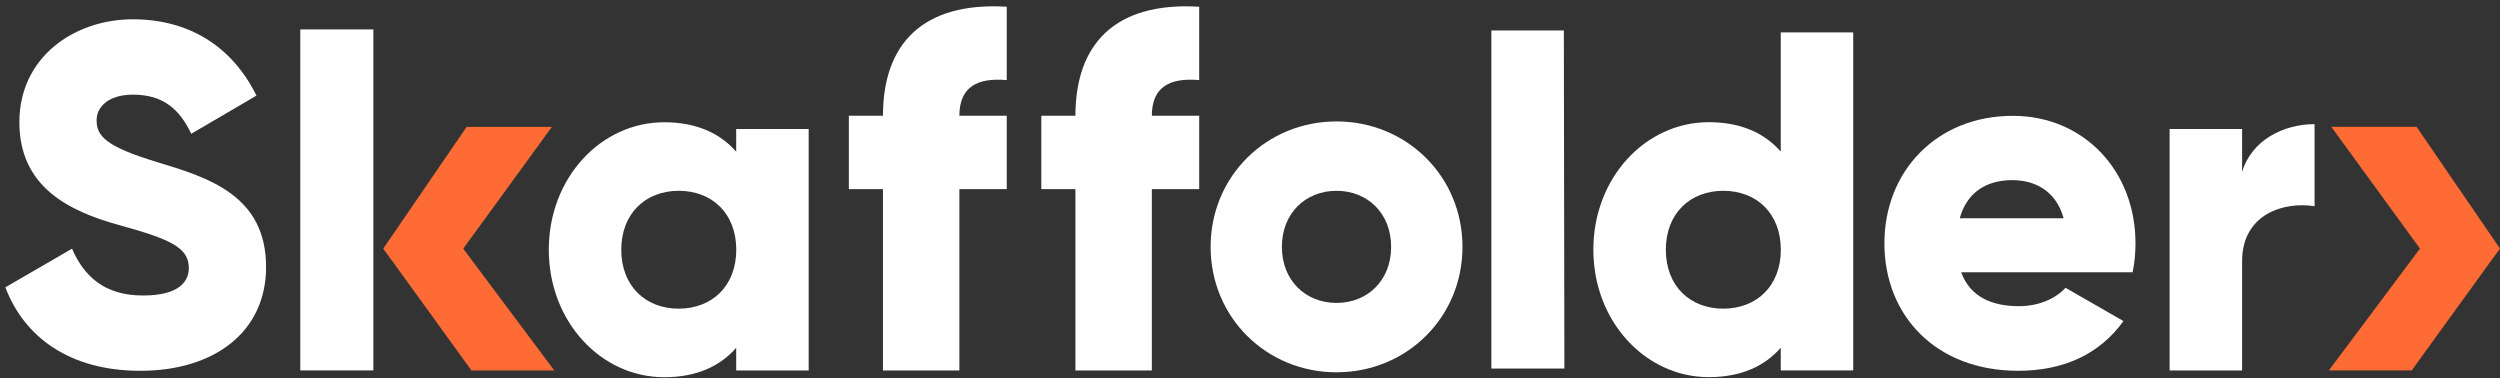 <?xml version="1.0" encoding="utf-8"?>
<!-- Generator: Adobe Illustrator 19.0.0, SVG Export Plug-In . SVG Version: 6.00 Build 0)  -->
<svg version="1.1" xmlns="http://www.w3.org/2000/svg" xmlns:xlink="http://www.w3.org/1999/xlink" x="0px" y="0px"
	 viewBox="0 0 3304.5 500" style="enable-background:new 0 0 3304.5 500;" xml:space="preserve">
<rect x="0" y="0" width="3304.5" height="500" fill="#333333" stroke="none"/>
<style type="text/css">
	.st0{display:none;}
	.st1{display:inline;fill:#FF1414;}
	.st2{fill:#FFFFFF;}
	.st3{fill:#FF6B35;}
</style>
<g id="Livello_2" class="st0">
	<rect x="1478.5" y="-1396" class="st1" width="598" height="197"/>
</g>
<g id="Livello_1">
	<path id="XMLID_69_" class="st2" d="M7.1,379.8l88.1-51.1c16,37,43.4,61.9,93.8,61.9c48.5,0,60.6-19.1,60.6-36.4
		c0-27.4-25.5-38.3-92.6-56.8C90.7,278.9,25.6,247,25.6,161.5c0-86.2,72.8-136,150-136c73.4,0,130.9,35.1,163.4,100.9l-86.2,50.4
		c-15.3-31.9-36.4-51.7-77.2-51.7c-31.9,0-47.9,16-47.9,33.8c0,20.4,10.9,34.5,80.4,55.5c67.7,20.4,143.6,44,143.6,138.5
		c0,86.2-68.9,137.2-166,137.2C92,490.2,32,445.5,7.1,379.8z"/>
	<path id="XMLID_98_" class="st2" d="M493.5,347.3v142.3h-96.6V38.9h96.6v269.8V347.3z"/>
	<path id="XMLID_100_" class="st2" d="M1068.9,170.5v319.2h-95.8v-30c-21.1,24.3-52.3,38.9-95.1,38.9
		c-83.6,0-152.6-73.4-152.6-168.5s68.9-168.5,152.6-168.5c42.8,0,74,14.7,95.1,38.9v-30H1068.9z M973.2,330.1
		c0-47.9-31.9-77.9-76-77.9c-44,0-76,30-76,77.9s31.9,77.9,76,77.9C941.3,407.9,973.2,377.9,973.2,330.1z"/>
	<path id="XMLID_103_" class="st3" d="M506.5,328.7l110.3-161h112.7l-117.2,161l120.4,161H623.2l-103-142.3L506.5,328.7z"/>
	<path id="XMLID_105_" class="st3" d="M3290.8,347.3l-103,142.3h-109.5l120.4-161l-117.2-161h112.7l110.3,161L3290.8,347.3z"/>
	<path id="XMLID_106_" class="st2" d="M1268.1,153h62.6v97h-62.6v239.7h-101V250H1122v-97h45.1c0-94.3,51.8-150.8,163.6-144.1v97
		C1293,102.5,1268.1,114,1268.1,153z"/>
	<path id="XMLID_108_" class="st2" d="M1522.5,153h62.6v97h-62.6v239.7h-101V250h-45.1v-97h45.1c0-94.3,51.8-150.8,163.6-144.1v97
		C1547.4,102.5,1522.5,114,1522.5,153z"/>
	<path id="XMLID_110_" class="st2" d="M1600.2,326.3c0-93.6,74.1-165.8,166.4-165.8c92.3,0,166.5,72.2,166.5,165.8
		s-74.1,165.8-166.5,165.8C1674.3,492.1,1600.2,419.9,1600.2,326.3z M1838.8,326.3c0-44.6-31.4-74.1-72.2-74.1
		c-40.8,0-72.2,29.5-72.2,74.1c0,44.6,31.4,74.1,72.2,74.1C1807.4,400.4,1838.8,370.9,1838.8,326.3z"/>
	<path id="XMLID_113_" class="st2" d="M2067.1,487.1h-95.8V40.3h95.8l0.7,447.1"/>
	<path id="XMLID_115_" class="st2" d="M2449.6,42.8v446.8h-95.8v-30c-21.1,24.3-52.3,38.9-95.1,38.9c-83.6,0-152.6-73.4-152.6-168.5
		s68.9-168.5,152.6-168.5c42.8,0,74,14.7,95.1,38.9V42.8H2449.6z M2353.9,330.1c0-47.9-31.9-77.9-76-77.9c-44,0-76,30-76,77.9
		s31.9,77.9,76,77.9C2322,407.9,2353.9,377.9,2353.9,330.1z"/>
	<path id="XMLID_118_" class="st2" d="M2668.9,404.7c26.2,0,48.5-10.2,61.3-24.3l76.6,44c-31.3,43.4-78.5,65.7-139.2,65.7
		c-109.2,0-176.8-73.4-176.8-168.5s68.9-168.5,169.8-168.5c93.2,0,162.1,72.1,162.1,168.5c0,13.4-1.3,26.2-3.8,38.3h-226.6
		C2604.5,393.2,2633.8,404.7,2668.9,404.7z M2727.7,288.5c-10.2-37-38.9-50.4-67.7-50.4c-36.4,0-60.6,17.9-69.6,50.4H2727.7z"/>
	<path id="XMLID_121_" class="st2" d="M3059.4,164.1v108.5c-39.6-6.4-95.8,9.6-95.8,72.8v144.3h-95.8V170.5h95.8v56.8
		C2976.4,184.5,3019.2,164.1,3059.4,164.1z"/>
	<g id="XMLID_1_">
	</g>
	<g id="XMLID_2_">
	</g>
	<g id="XMLID_3_">
	</g>
	<g id="XMLID_4_">
	</g>
	<g id="XMLID_5_">
	</g>
	<g id="XMLID_6_">
	</g>
</g>
</svg>

